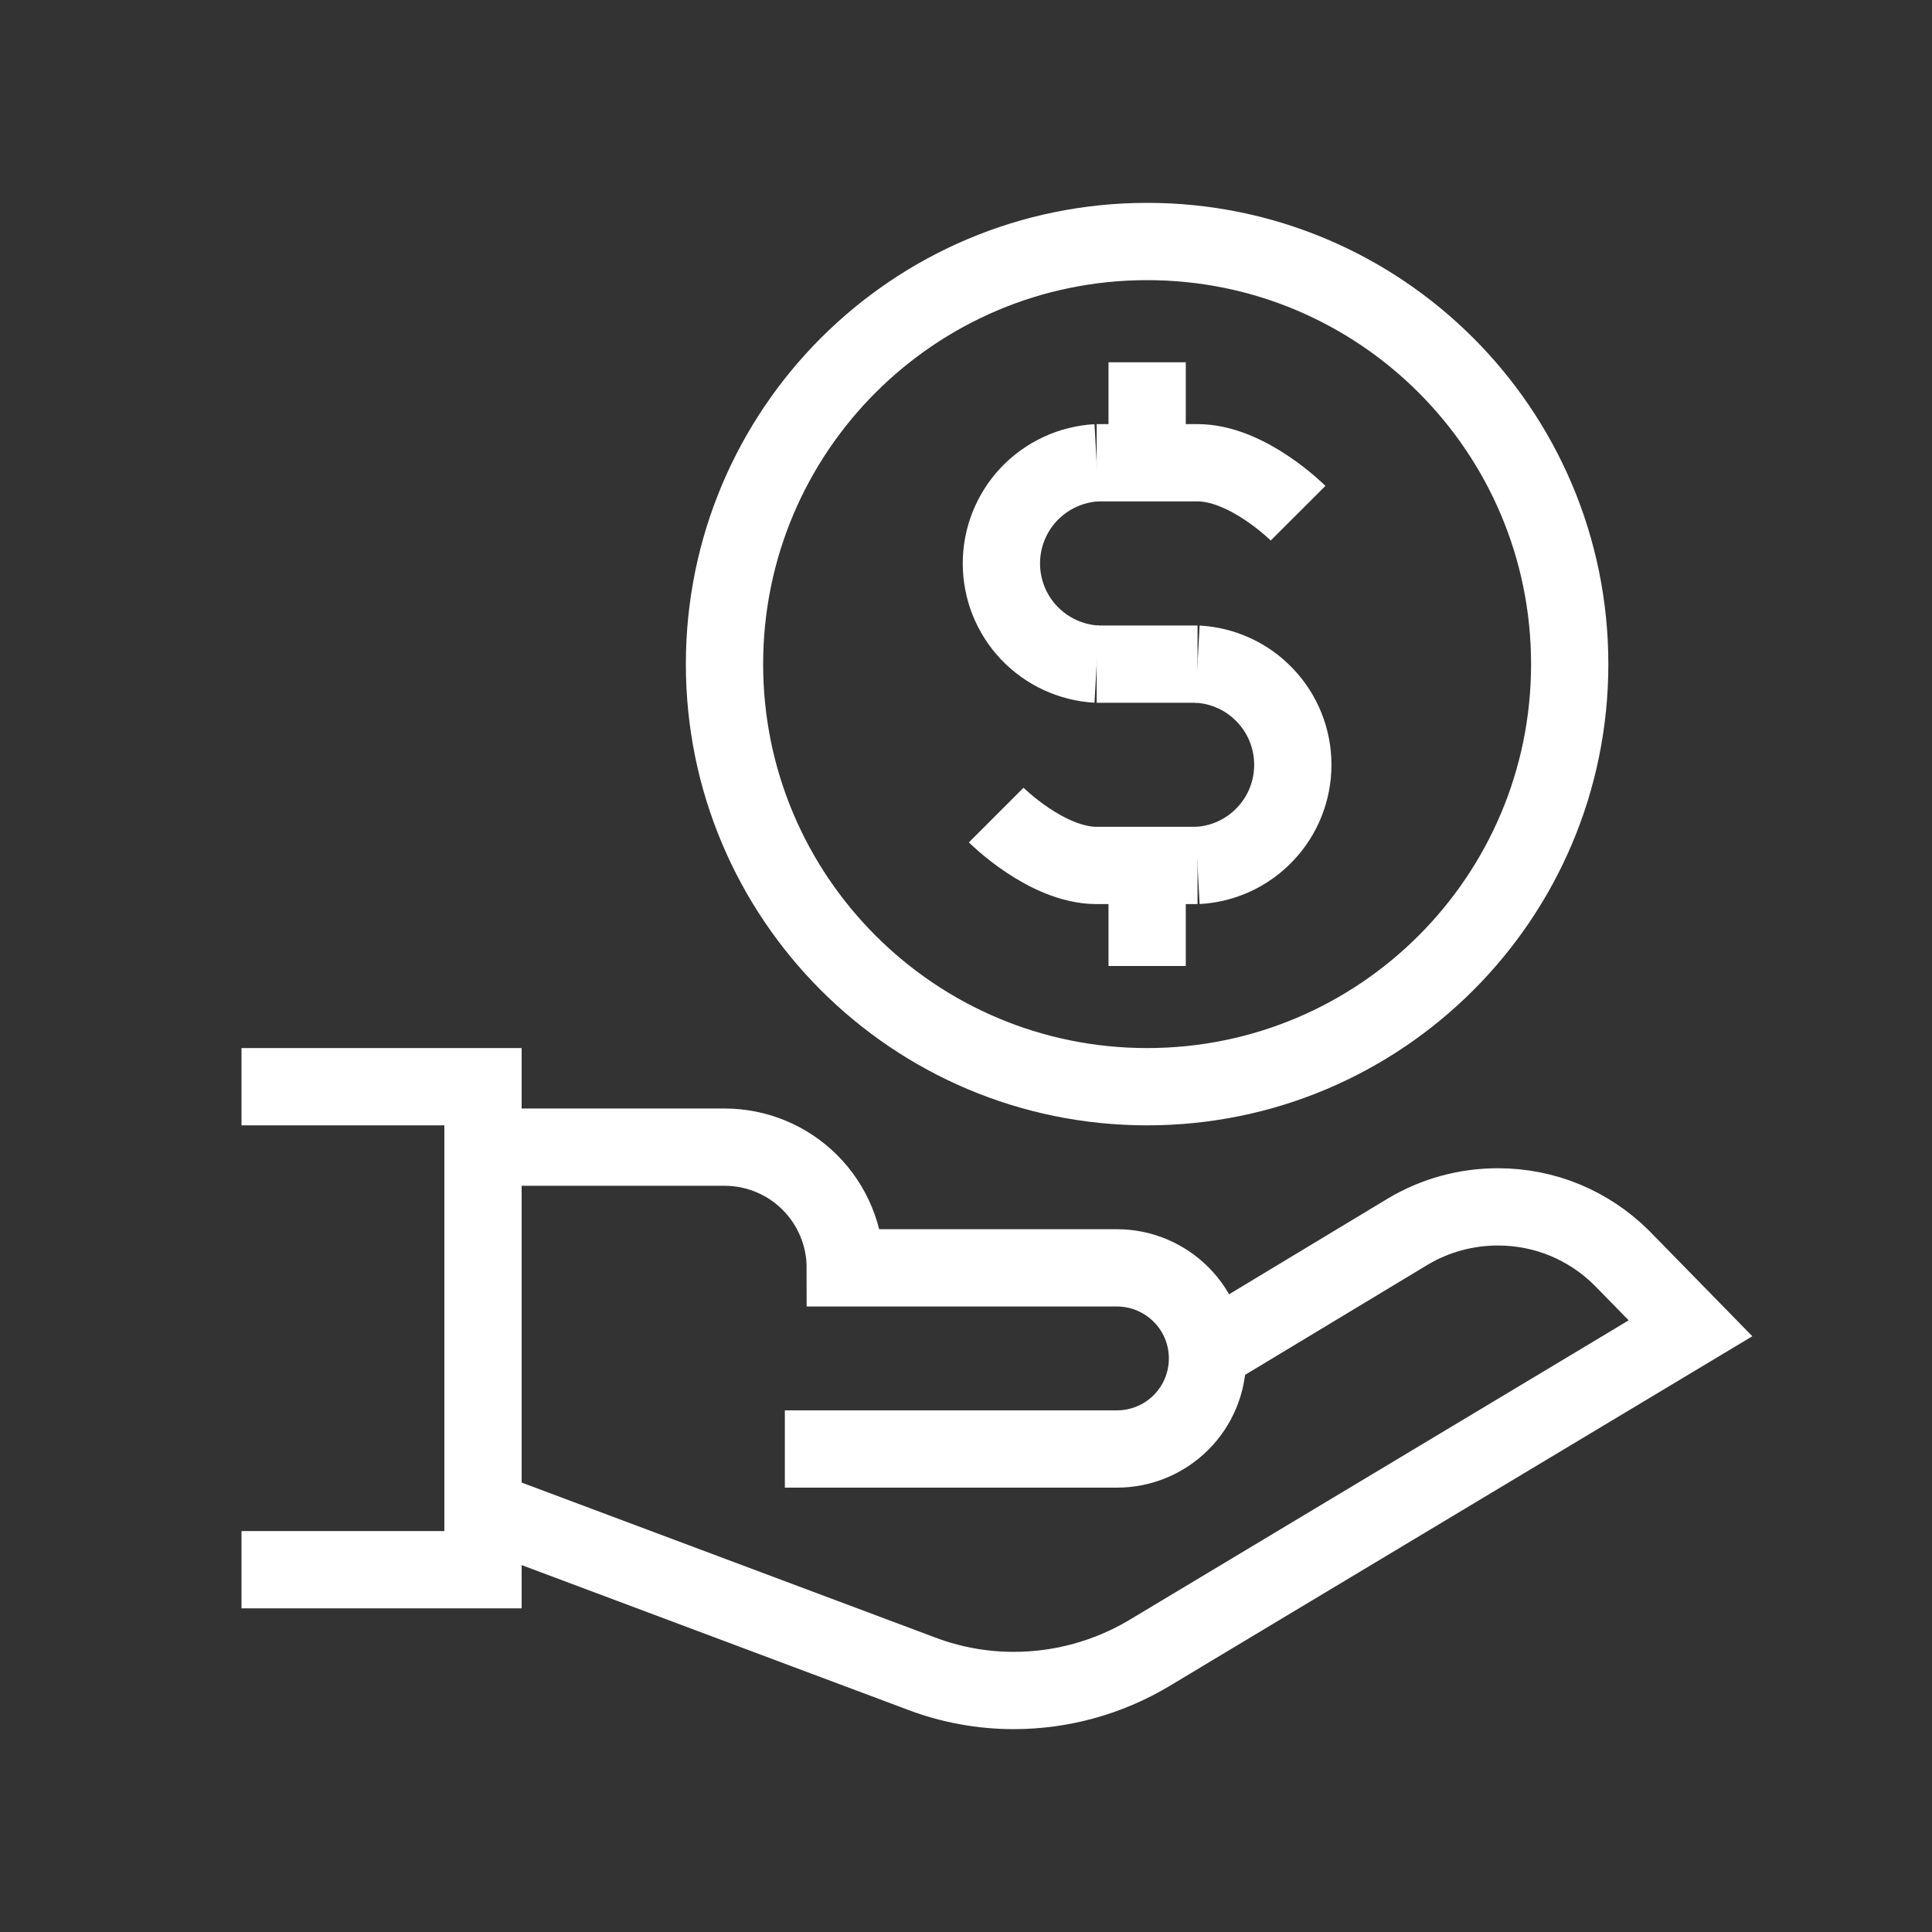 <svg width="25" height="25" viewBox="0 0 25 25" fill="none" xmlns="http://www.w3.org/2000/svg">
<rect x="0" y="0" width="25" height="25" fill="#333333" stroke="none"/>
<path d="M3.125 14.062H6.25V20.312H3.125" stroke="white"/>
<path d="M6.25 14.844H9.375C9.789 14.844 10.187 15.008 10.48 15.301C10.773 15.594 10.938 15.992 10.938 16.406H14.453C14.764 16.406 15.062 16.53 15.282 16.75C15.502 16.969 15.625 17.267 15.625 17.578C15.625 17.889 15.502 18.187 15.282 18.407C15.062 18.627 14.764 18.75 14.453 18.75H10.156" stroke="white"/>
<path d="M15.625 17.5L18.215 15.938C18.569 15.726 18.974 15.616 19.387 15.617C19.683 15.617 19.977 15.675 20.251 15.788C20.525 15.902 20.774 16.068 20.984 16.277L21.875 17.188L14.871 21.391C14.341 21.708 13.735 21.875 13.117 21.875C12.709 21.875 12.304 21.801 11.922 21.656L6.25 19.531" stroke="white"/>
<path d="M14.844 14.062C17.864 14.062 20.312 11.614 20.312 8.594C20.312 5.573 17.864 3.125 14.844 3.125C11.823 3.125 9.375 5.573 9.375 8.594C9.375 11.614 11.823 14.062 14.844 14.062Z" stroke="white"/>
<path d="M14.191 8.594C13.858 8.575 13.545 8.43 13.315 8.188C13.086 7.946 12.958 7.625 12.958 7.291C12.958 6.957 13.086 6.636 13.315 6.394C13.545 6.152 13.858 6.007 14.191 5.988" stroke="white"/>
<path d="M15.496 8.594C15.829 8.612 16.143 8.757 16.372 9C16.602 9.242 16.729 9.563 16.729 9.896C16.729 10.23 16.602 10.551 16.372 10.793C16.143 11.036 15.829 11.181 15.496 11.199" stroke="white"/>
<path d="M14.844 4.688V5.988" stroke="white"/>
<path d="M14.844 11.199V12.5" stroke="white"/>
<path d="M14.191 8.594H15.496" stroke="white"/>
<path d="M16.797 6.641C16.797 6.641 16.145 5.988 15.496 5.988H14.191" stroke="white"/>
<path d="M12.891 10.547C12.891 10.547 13.543 11.199 14.191 11.199H15.496" stroke="white"/>
</svg>

